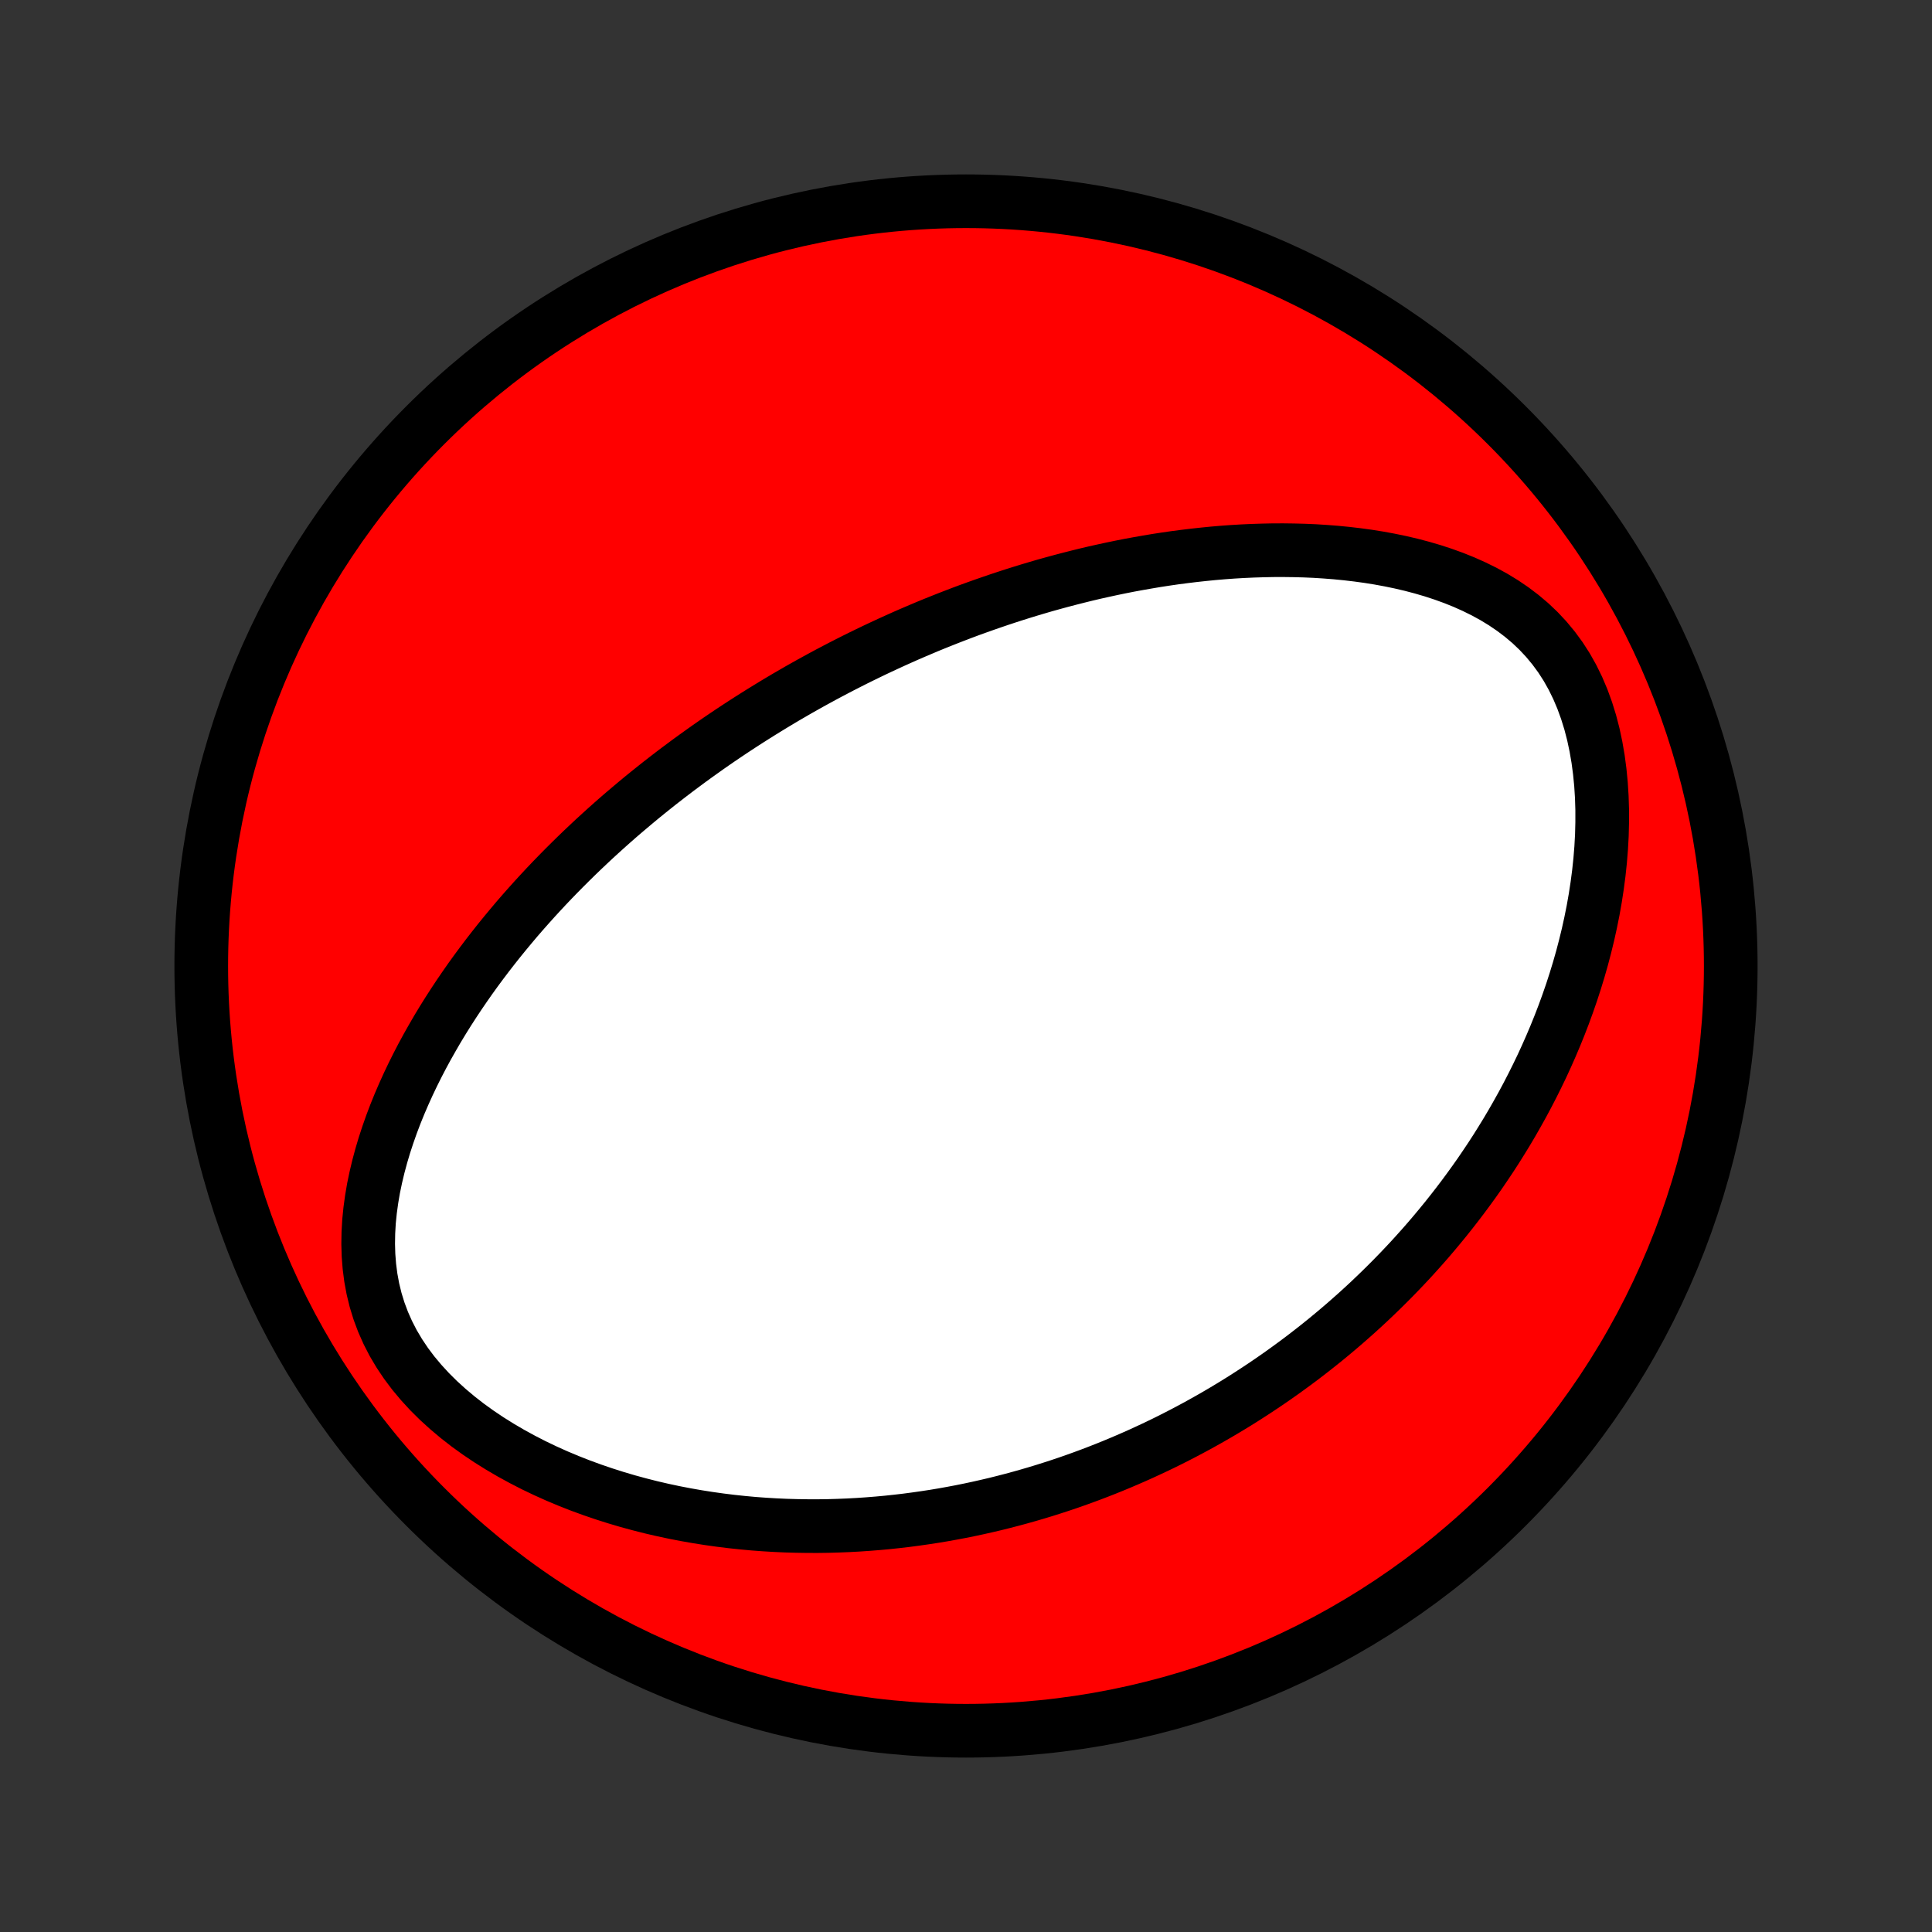 <?xml version="1.0" encoding="utf-8" standalone="no"?>
<!DOCTYPE svg PUBLIC "-//W3C//DTD SVG 1.1//EN"
  "http://www.w3.org/Graphics/SVG/1.1/DTD/svg11.dtd">
<!-- Created with matplotlib (http://matplotlib.org/) -->
<svg height="72pt" version="1.1" viewBox="0 0 72 72" width="72pt" xmlns="http://www.w3.org/2000/svg" xmlns:xlink="http://www.w3.org/1999/xlink">
 <rect x="0" y="0" width="72" height="72" fill="#333333" stroke="none"/>
 <defs>
  <style type="text/css">
*{stroke-linecap:butt;stroke-linejoin:round;}
  </style>
 </defs>
 <g id="figure_1">
  <g id="patch_1">
   <path d="
M0 72
L72 72
L72 0
L0 0
z
" style="fill:none;"/>
  </g>
  <g id="axes_1">
   <g id="PatchCollection_1">
    <defs>
     <path d="
M36 -7.5
C43.558 -7.5 50.808 -10.503 56.153 -15.848
C61.497 -21.192 64.5 -28.442 64.5 -36
C64.5 -43.558 61.497 -50.808 56.153 -56.153
C50.808 -61.497 43.558 -64.5 36 -64.5
C28.442 -64.5 21.192 -61.497 15.848 -56.153
C10.503 -50.808 7.5 -43.558 7.5 -36
C7.5 -28.442 10.503 -21.192 15.848 -15.848
C21.192 -10.503 28.442 -7.5 36 -7.5
z
" id="C0_0_a811fe30f3"/>
     <path d="
M29.734 -46.278
L29.964 -46.408
L30.194 -46.537
L30.425 -46.664
L30.658 -46.791
L30.891 -46.916
L31.125 -47.039
L31.361 -47.162
L31.598 -47.283
L31.835 -47.403
L32.075 -47.522
L32.315 -47.639
L32.557 -47.756
L32.801 -47.871
L33.046 -47.985
L33.292 -48.098
L33.541 -48.21
L33.79 -48.321
L34.042 -48.43
L34.296 -48.538
L34.551 -48.646
L34.809 -48.752
L35.068 -48.856
L35.33 -48.96
L35.594 -49.062
L35.86 -49.164
L36.128 -49.264
L36.399 -49.362
L36.672 -49.459
L36.948 -49.555
L37.226 -49.65
L37.507 -49.743
L37.791 -49.835
L38.077 -49.925
L38.367 -50.014
L38.659 -50.101
L38.954 -50.187
L39.253 -50.27
L39.554 -50.352
L39.859 -50.432
L40.167 -50.51
L40.478 -50.587
L40.792 -50.661
L41.11 -50.732
L41.432 -50.802
L41.757 -50.869
L42.085 -50.934
L42.417 -50.995
L42.753 -51.054
L43.092 -51.111
L43.435 -51.164
L43.781 -51.214
L44.132 -51.26
L44.485 -51.303
L44.843 -51.342
L45.204 -51.378
L45.568 -51.409
L45.936 -51.436
L46.308 -51.458
L46.683 -51.475
L47.061 -51.487
L47.442 -51.495
L47.827 -51.496
L48.214 -51.491
L48.604 -51.481
L48.996 -51.464
L49.391 -51.439
L49.788 -51.408
L50.186 -51.369
L50.586 -51.322
L50.987 -51.267
L51.388 -51.203
L51.79 -51.129
L52.191 -51.046
L52.592 -50.952
L52.991 -50.847
L53.388 -50.731
L53.782 -50.602
L54.172 -50.461
L54.558 -50.306
L54.938 -50.136
L55.311 -49.952
L55.676 -49.752
L56.032 -49.535
L56.378 -49.3
L56.711 -49.048
L57.032 -48.777
L57.337 -48.487
L57.626 -48.178
L57.898 -47.85
L58.152 -47.504
L58.387 -47.139
L58.602 -46.757
L58.797 -46.359
L58.972 -45.946
L59.127 -45.52
L59.263 -45.082
L59.379 -44.635
L59.476 -44.179
L59.556 -43.716
L59.618 -43.248
L59.664 -42.777
L59.694 -42.302
L59.709 -41.826
L59.709 -41.35
L59.697 -40.874
L59.671 -40.4
L59.633 -39.927
L59.583 -39.458
L59.522 -38.992
L59.451 -38.53
L59.37 -38.072
L59.279 -37.619
L59.18 -37.171
L59.072 -36.728
L58.957 -36.291
L58.834 -35.86
L58.704 -35.435
L58.568 -35.016
L58.425 -34.603
L58.277 -34.197
L58.123 -33.797
L57.964 -33.404
L57.8 -33.017
L57.632 -32.637
L57.46 -32.263
L57.283 -31.896
L57.103 -31.535
L56.92 -31.181
L56.733 -30.832
L56.543 -30.491
L56.351 -30.155
L56.156 -29.825
L55.958 -29.502
L55.759 -29.184
L55.557 -28.872
L55.353 -28.567
L55.148 -28.266
L54.94 -27.971
L54.731 -27.682
L54.521 -27.398
L54.309 -27.119
L54.096 -26.845
L53.882 -26.576
L53.666 -26.312
L53.45 -26.053
L53.233 -25.798
L53.014 -25.548
L52.795 -25.303
L52.575 -25.061
L52.354 -24.825
L52.132 -24.592
L51.909 -24.363
L51.686 -24.139
L51.462 -23.918
L51.237 -23.701
L51.012 -23.487
L50.785 -23.277
L50.559 -23.071
L50.331 -22.869
L50.103 -22.669
L49.874 -22.473
L49.644 -22.28
L49.414 -22.09
L49.183 -21.904
L48.951 -21.72
L48.718 -21.539
L48.485 -21.361
L48.25 -21.186
L48.015 -21.014
L47.779 -20.844
L47.542 -20.677
L47.304 -20.513
L47.065 -20.351
L46.825 -20.192
L46.584 -20.035
L46.342 -19.88
L46.099 -19.728
L45.855 -19.579
L45.609 -19.431
L45.362 -19.286
L45.114 -19.143
L44.865 -19.003
L44.614 -18.864
L44.361 -18.728
L44.108 -18.594
L43.852 -18.462
L43.595 -18.332
L43.336 -18.204
L43.076 -18.079
L42.813 -17.956
L42.549 -17.834
L42.283 -17.715
L42.015 -17.598
L41.745 -17.483
L41.473 -17.37
L41.198 -17.259
L40.922 -17.151
L40.642 -17.044
L40.361 -16.94
L40.077 -16.838
L39.791 -16.738
L39.502 -16.641
L39.21 -16.546
L38.916 -16.453
L38.619 -16.363
L38.319 -16.275
L38.016 -16.19
L37.71 -16.107
L37.401 -16.027
L37.089 -15.949
L36.773 -15.875
L36.454 -15.803
L36.132 -15.734
L35.806 -15.668
L35.477 -15.606
L35.144 -15.546
L34.808 -15.49
L34.468 -15.438
L34.124 -15.389
L33.776 -15.343
L33.425 -15.302
L33.069 -15.264
L32.71 -15.231
L32.346 -15.202
L31.979 -15.177
L31.608 -15.157
L31.232 -15.142
L30.852 -15.131
L30.469 -15.126
L30.081 -15.127
L29.689 -15.133
L29.293 -15.144
L28.893 -15.162
L28.49 -15.186
L28.082 -15.216
L27.671 -15.254
L27.256 -15.298
L26.838 -15.35
L26.416 -15.409
L25.992 -15.476
L25.564 -15.551
L25.134 -15.634
L24.701 -15.726
L24.266 -15.827
L23.829 -15.938
L23.391 -16.057
L22.952 -16.187
L22.512 -16.327
L22.072 -16.477
L21.632 -16.638
L21.194 -16.81
L20.757 -16.993
L20.323 -17.188
L19.892 -17.394
L19.466 -17.613
L19.045 -17.843
L18.63 -18.086
L18.222 -18.341
L17.823 -18.609
L17.434 -18.889
L17.058 -19.182
L16.694 -19.488
L16.345 -19.805
L16.012 -20.135
L15.698 -20.477
L15.403 -20.829
L15.13 -21.193
L14.88 -21.566
L14.653 -21.949
L14.452 -22.34
L14.275 -22.739
L14.124 -23.143
L13.998 -23.553
L13.897 -23.967
L13.82 -24.384
L13.766 -24.802
L13.733 -25.222
L13.721 -25.642
L13.728 -26.062
L13.752 -26.48
L13.794 -26.896
L13.851 -27.31
L13.921 -27.72
L14.006 -28.127
L14.102 -28.53
L14.21 -28.93
L14.327 -29.324
L14.455 -29.714
L14.591 -30.1
L14.735 -30.48
L14.887 -30.855
L15.046 -31.224
L15.211 -31.589
L15.382 -31.948
L15.558 -32.301
L15.739 -32.649
L15.925 -32.992
L16.115 -33.328
L16.308 -33.66
L16.505 -33.986
L16.705 -34.306
L16.908 -34.621
L17.113 -34.93
L17.321 -35.234
L17.53 -35.533
L17.742 -35.827
L17.955 -36.115
L18.17 -36.399
L18.386 -36.677
L18.603 -36.951
L18.821 -37.219
L19.04 -37.483
L19.259 -37.743
L19.48 -37.998
L19.701 -38.248
L19.922 -38.494
L20.144 -38.736
L20.366 -38.974
L20.588 -39.207
L20.811 -39.437
L21.033 -39.662
L21.256 -39.884
L21.478 -40.102
L21.701 -40.317
L21.924 -40.528
L22.146 -40.736
L22.369 -40.94
L22.591 -41.141
L22.813 -41.339
L23.035 -41.534
L23.258 -41.726
L23.48 -41.914
L23.701 -42.1
L23.923 -42.284
L24.145 -42.464
L24.367 -42.642
L24.588 -42.818
L24.81 -42.99
L25.032 -43.161
L25.253 -43.329
L25.475 -43.494
L25.696 -43.658
L25.918 -43.819
L26.14 -43.978
L26.362 -44.136
L26.584 -44.291
L26.806 -44.444
L27.029 -44.595
L27.252 -44.745
L27.475 -44.892
L27.699 -45.038
L27.923 -45.182
L28.147 -45.324
L28.372 -45.465
L28.598 -45.604
L28.824 -45.742
L29.05 -45.878
L29.277 -46.013
z
" id="C0_1_3c55de2f84"/>
    </defs>
    <g clip-path="url(#p1bffca34e9)">
     <use style="fill:#ff0000;stroke:#000000;stroke-width:2.0;" x="0.0" xlink:href="#C0_0_a811fe30f3" y="72.0"/>
    </g>
    <g clip-path="url(#p1bffca34e9)">
     <use style="fill:#ffffff;stroke:#000000;stroke-width:2.0;" x="0.0" xlink:href="#C0_1_3c55de2f84" y="72.0"/>
    </g>
   </g>
  </g>
 </g>
 <defs>
  <clipPath id="p1bffca34e9">
   <rect height="72.0" width="72.0" x="0.0" y="0.0"/>
  </clipPath>
 </defs>
</svg>

